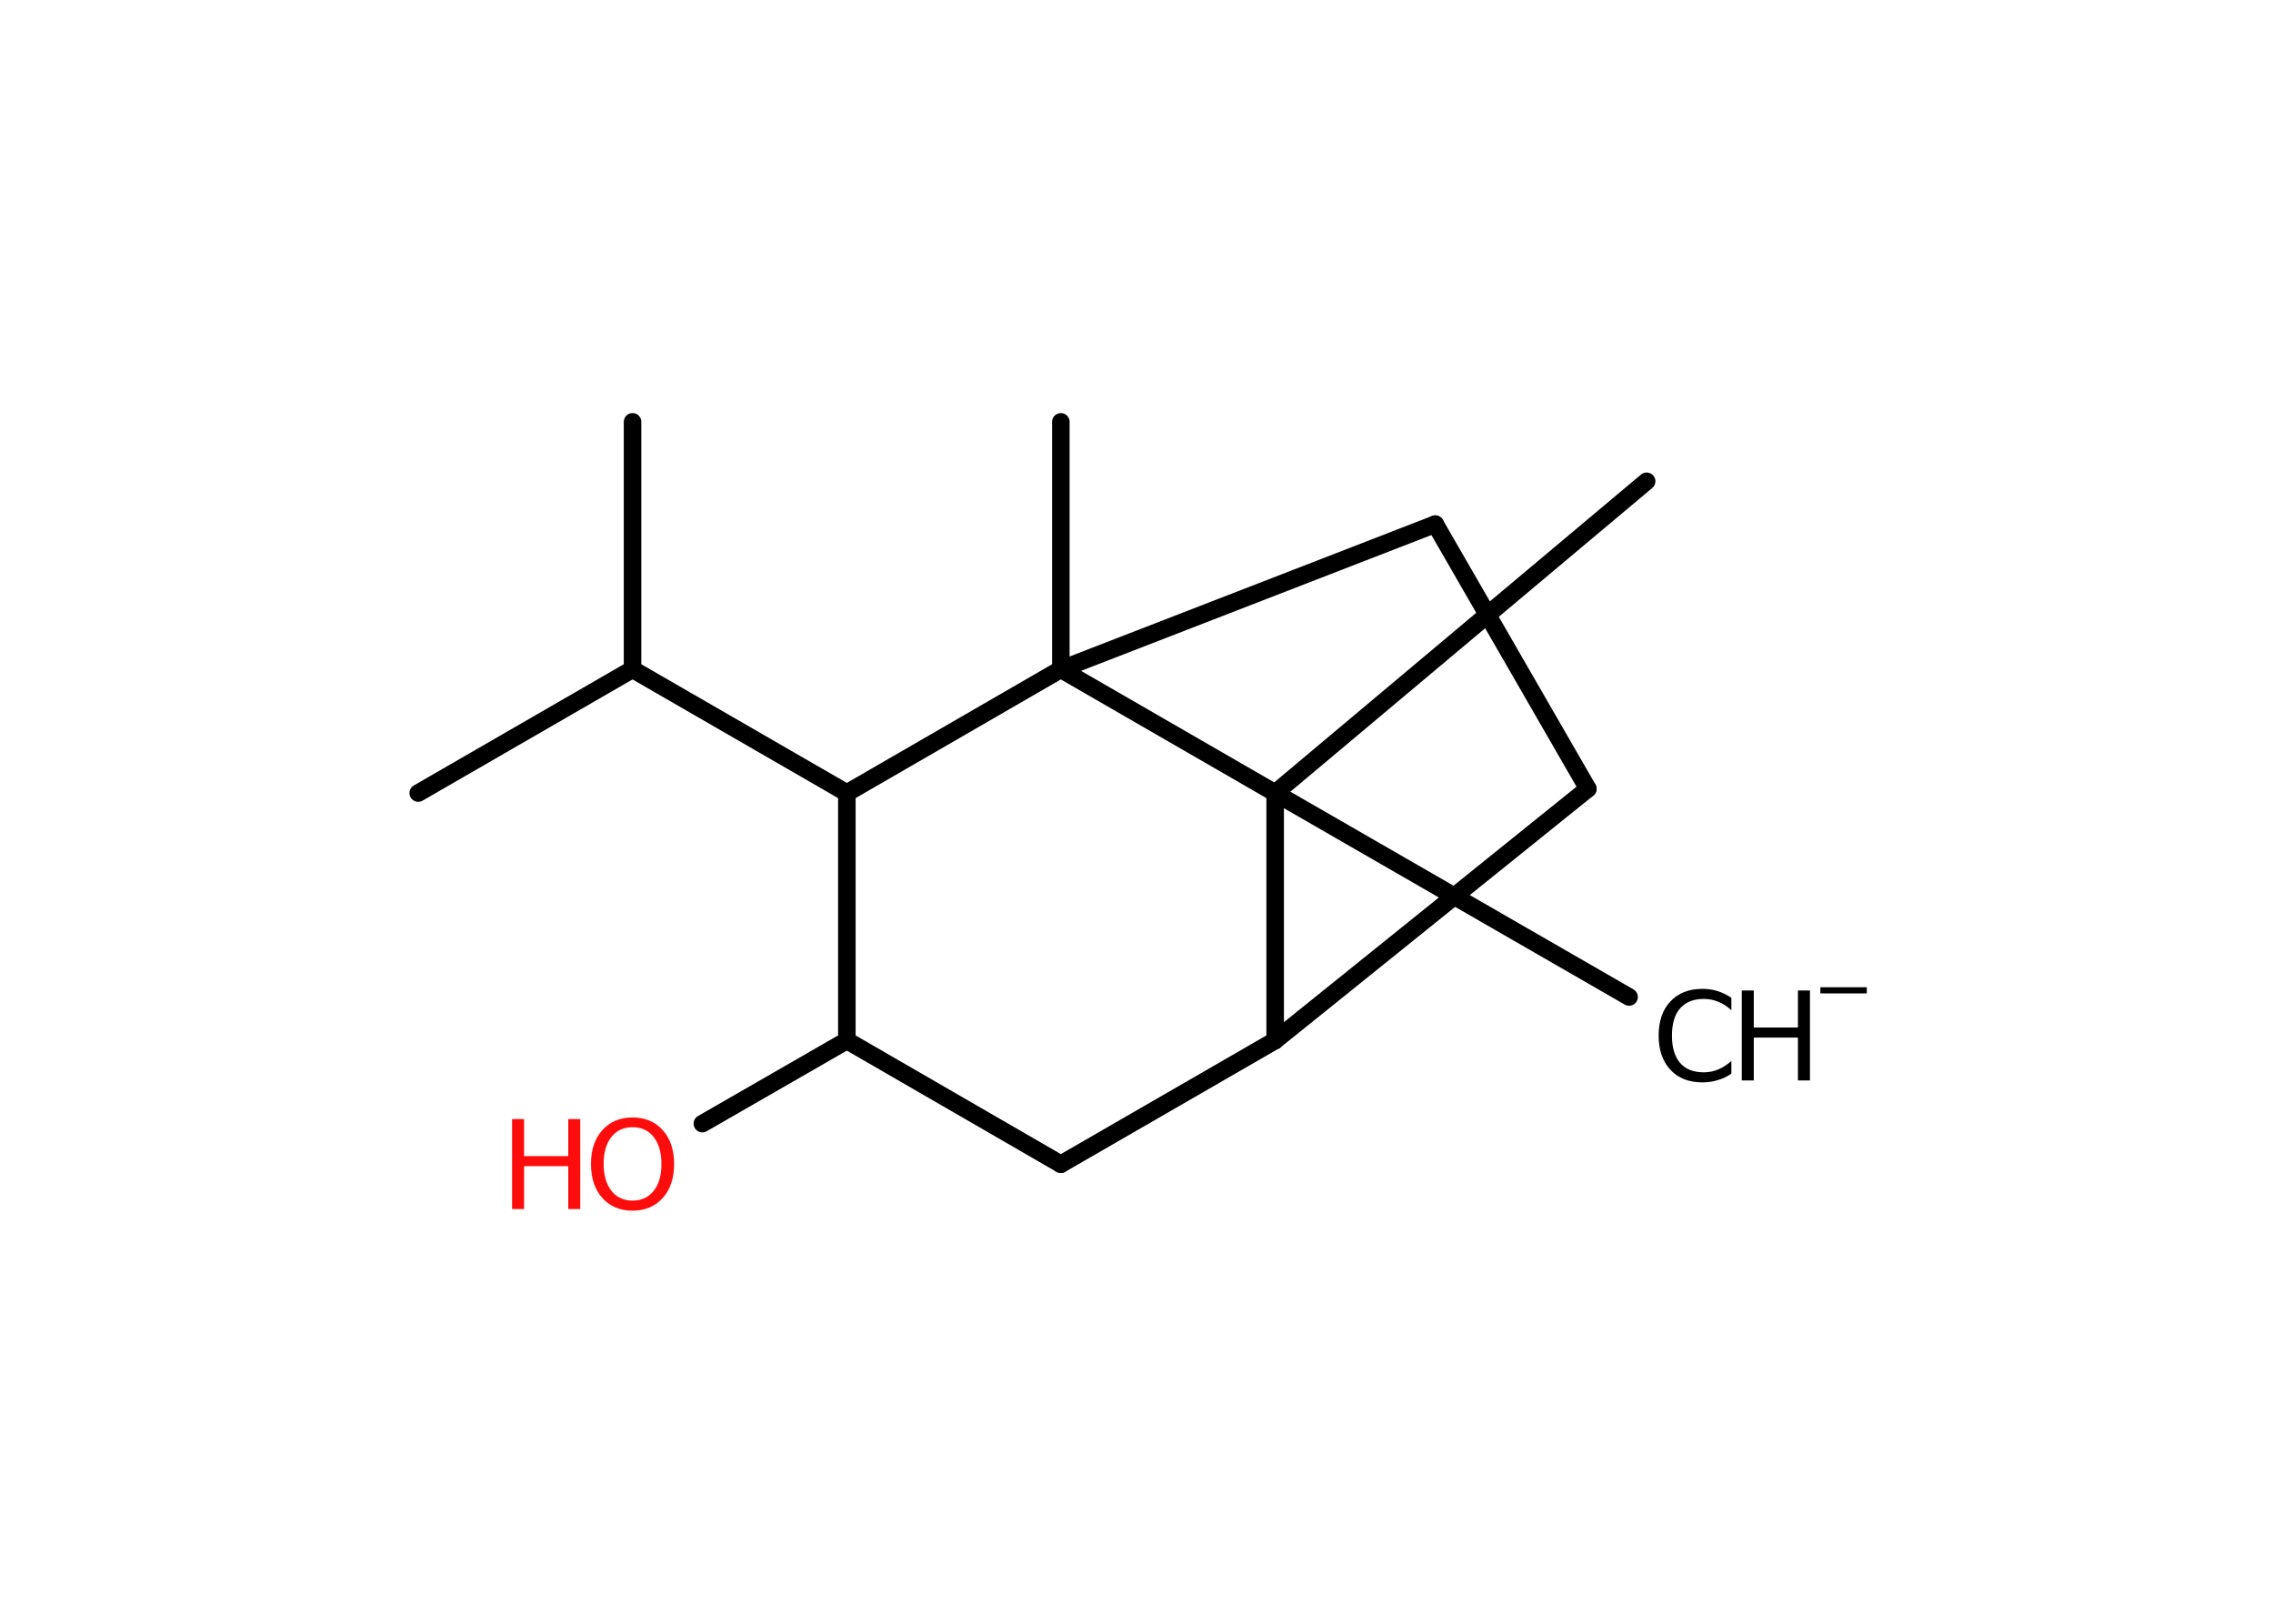 <?xml version='1.0' encoding='UTF-8'?>
<!DOCTYPE svg PUBLIC "-//W3C//DTD SVG 1.1//EN" "http://www.w3.org/Graphics/SVG/1.1/DTD/svg11.dtd">
<svg version='1.2' xmlns='http://www.w3.org/2000/svg' xmlns:xlink='http://www.w3.org/1999/xlink' width='70.0mm' height='50.0mm' viewBox='0 0 70.0 50.0'>
  <desc>Generated by the Chemistry Development Kit (http://github.com/cdk)</desc>
  <g stroke-linecap='round' stroke-linejoin='round' stroke='#000000' stroke-width='.54' fill='#000000'>
    <rect x='.0' y='.0' width='70.0' height='50.0' fill='#FFFFFF' stroke='none'/>
    <g id='mol1' class='mol'>
      <line id='mol1bnd1' class='bond' x1='50.17' y1='30.7' x2='39.27' y2='24.42'/>
      <line id='mol1bnd2' class='bond' x1='39.27' y1='24.42' x2='50.71' y2='14.82'/>
      <line id='mol1bnd3' class='bond' x1='39.27' y1='24.42' x2='39.27' y2='32.04'/>
      <line id='mol1bnd4' class='bond' x1='39.27' y1='32.04' x2='48.9' y2='24.29'/>
      <line id='mol1bnd5' class='bond' x1='48.9' y1='24.29' x2='44.2' y2='16.14'/>
      <line id='mol1bnd6' class='bond' x1='44.2' y1='16.14' x2='32.67' y2='20.61'/>
      <line id='mol1bnd7' class='bond' x1='39.27' y1='24.42' x2='32.67' y2='20.61'/>
      <line id='mol1bnd8' class='bond' x1='32.67' y1='20.61' x2='32.67' y2='12.99'/>
      <line id='mol1bnd9' class='bond' x1='32.67' y1='20.61' x2='26.08' y2='24.42'/>
      <line id='mol1bnd10' class='bond' x1='26.08' y1='24.42' x2='19.48' y2='20.61'/>
      <line id='mol1bnd11' class='bond' x1='19.48' y1='20.61' x2='12.88' y2='24.42'/>
      <line id='mol1bnd12' class='bond' x1='19.48' y1='20.61' x2='19.48' y2='12.99'/>
      <line id='mol1bnd13' class='bond' x1='26.08' y1='24.42' x2='26.08' y2='32.04'/>
      <line id='mol1bnd14' class='bond' x1='26.08' y1='32.04' x2='21.63' y2='34.6'/>
      <line id='mol1bnd15' class='bond' x1='26.08' y1='32.04' x2='32.67' y2='35.85'/>
      <line id='mol1bnd16' class='bond' x1='39.27' y1='32.04' x2='32.67' y2='35.85'/>
      <g id='mol1atm1' class='atom'>
        <path d='M53.32 30.71v.4q-.19 -.18 -.4 -.26q-.21 -.09 -.45 -.09q-.47 .0 -.73 .29q-.25 .29 -.25 .84q.0 .55 .25 .84q.25 .29 .73 .29q.24 .0 .45 -.09q.21 -.09 .4 -.26v.39q-.2 .14 -.42 .2q-.22 .07 -.47 .07q-.63 .0 -.99 -.39q-.36 -.39 -.36 -1.05q.0 -.67 .36 -1.05q.36 -.39 .99 -.39q.25 .0 .47 .07q.22 .07 .41 .2z' stroke='none'/>
        <path d='M53.64 30.5h.37v1.14h1.36v-1.14h.37v2.77h-.37v-1.32h-1.36v1.32h-.37v-2.77z' stroke='none'/>
        <path d='M56.06 30.4h1.43v.19h-1.43v-.19z' stroke='none'/>
      </g>
      <g id='mol1atm14' class='atom'>
        <path d='M19.48 34.71q-.41 .0 -.65 .3q-.24 .3 -.24 .83q.0 .52 .24 .83q.24 .3 .65 .3q.41 .0 .65 -.3q.24 -.3 .24 -.83q.0 -.52 -.24 -.83q-.24 -.3 -.65 -.3zM19.48 34.41q.58 .0 .93 .39q.35 .39 .35 1.04q.0 .66 -.35 1.05q-.35 .39 -.93 .39q-.58 .0 -.93 -.39q-.35 -.39 -.35 -1.05q.0 -.65 .35 -1.04q.35 -.39 .93 -.39z' stroke='none' fill='#FF0D0D'/>
        <path d='M15.77 34.46h.37v1.14h1.36v-1.14h.37v2.77h-.37v-1.32h-1.36v1.32h-.37v-2.77z' stroke='none' fill='#FF0D0D'/>
      </g>
    </g>
  </g>
</svg>

